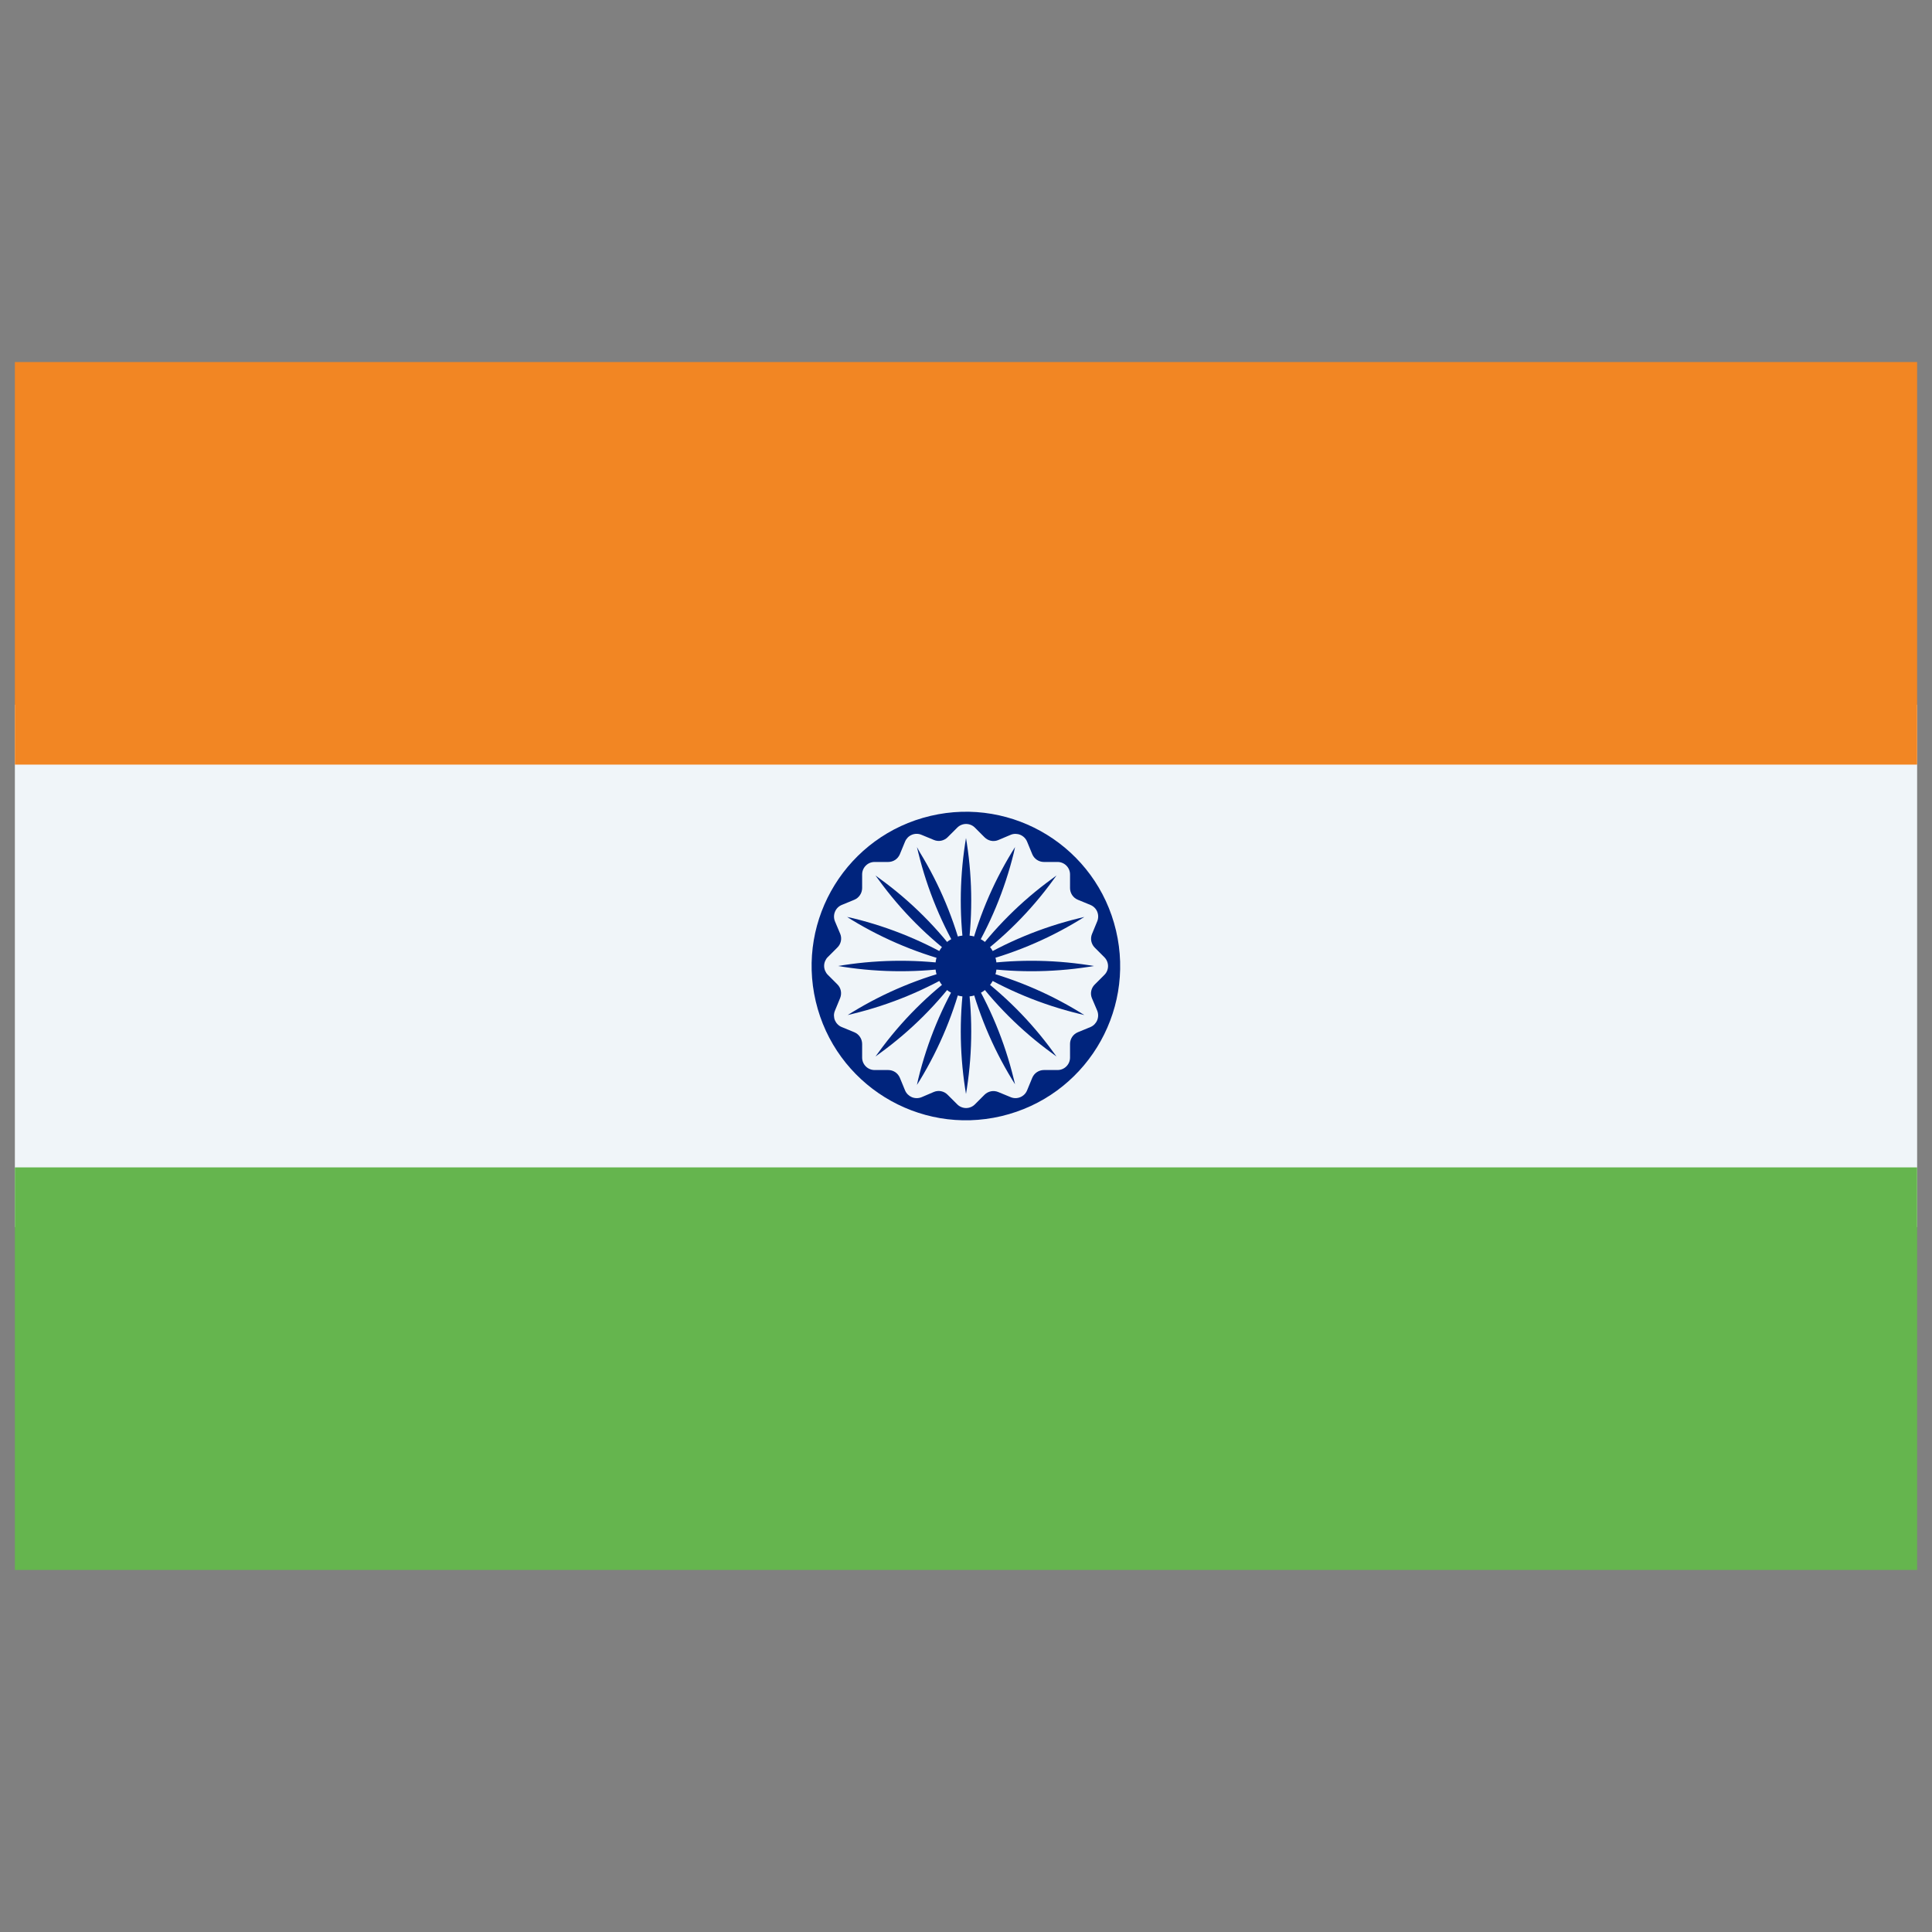 <svg width="46" height="46" viewBox="0 0 46 46" fill="none" xmlns="http://www.w3.org/2000/svg">
<rect x="0" y="0" width="46" height="46" fill="#808080" stroke="none"/>
<path d="M45.646 16.779H0.354V29.217H45.646V16.779Z" fill="#F0F5F9"/>
<path d="M45.646 8.62H0.354V18.205H45.646V8.62Z" fill="#F28623"/>
<path d="M45.646 27.795H0.354V37.38H45.646V27.795Z" fill="#65B54E"/>
<path d="M23.841 26.575C25.816 26.109 27.038 24.131 26.572 22.157C26.106 20.182 24.128 18.96 22.154 19.426C20.18 19.892 18.957 21.87 19.423 23.844C19.889 25.818 21.867 27.041 23.841 26.575Z" fill="#00247D"/>
<path d="M24.454 25.962L24.578 25.661C24.601 25.607 24.639 25.56 24.689 25.527C24.738 25.495 24.795 25.477 24.854 25.477H25.18C25.259 25.477 25.334 25.446 25.39 25.39C25.446 25.334 25.477 25.259 25.477 25.18V24.854C25.477 24.795 25.495 24.738 25.527 24.689C25.56 24.639 25.607 24.601 25.661 24.578L25.962 24.454C26.035 24.424 26.092 24.366 26.123 24.293C26.153 24.22 26.154 24.138 26.125 24.065L25.997 23.764C25.975 23.71 25.97 23.651 25.982 23.593C25.994 23.536 26.023 23.483 26.064 23.442L26.294 23.212C26.322 23.185 26.344 23.152 26.359 23.116C26.374 23.08 26.382 23.041 26.382 23.002C26.382 22.963 26.374 22.924 26.359 22.888C26.344 22.852 26.322 22.819 26.294 22.791L26.064 22.561C26.023 22.519 25.995 22.466 25.983 22.408C25.972 22.35 25.978 22.29 26.001 22.236L26.125 21.935C26.14 21.899 26.147 21.86 26.147 21.821C26.147 21.781 26.139 21.743 26.124 21.706C26.109 21.67 26.087 21.637 26.059 21.61C26.031 21.582 25.998 21.561 25.962 21.546L25.661 21.422C25.607 21.399 25.56 21.361 25.527 21.311C25.495 21.262 25.477 21.205 25.477 21.146V20.82C25.477 20.741 25.446 20.666 25.39 20.61C25.334 20.554 25.259 20.523 25.18 20.523H24.854C24.795 20.523 24.738 20.505 24.689 20.473C24.639 20.44 24.601 20.393 24.578 20.339L24.454 20.038C24.424 19.966 24.366 19.908 24.293 19.877C24.22 19.847 24.138 19.846 24.065 19.876L23.764 20.003C23.71 20.025 23.651 20.03 23.593 20.018C23.536 20.006 23.483 19.977 23.442 19.936L23.212 19.706C23.185 19.678 23.152 19.656 23.116 19.641C23.08 19.626 23.041 19.618 23.002 19.618C22.963 19.618 22.924 19.626 22.888 19.641C22.852 19.656 22.819 19.678 22.791 19.706L22.561 19.936C22.519 19.977 22.466 20.005 22.408 20.017C22.35 20.028 22.29 20.022 22.236 19.999L21.939 19.876C21.902 19.86 21.863 19.853 21.824 19.853C21.785 19.853 21.746 19.861 21.71 19.876C21.674 19.891 21.641 19.913 21.613 19.941C21.586 19.969 21.564 20.002 21.549 20.038L21.425 20.339C21.402 20.393 21.364 20.44 21.315 20.473C21.266 20.505 21.208 20.523 21.149 20.523H20.824C20.745 20.523 20.669 20.554 20.614 20.61C20.558 20.666 20.527 20.741 20.527 20.82V21.146C20.526 21.205 20.509 21.262 20.476 21.311C20.443 21.361 20.397 21.399 20.343 21.422L20.042 21.546C19.969 21.576 19.911 21.634 19.881 21.707C19.85 21.78 19.85 21.862 19.879 21.935L20.006 22.236C20.028 22.29 20.033 22.35 20.021 22.407C20.009 22.464 19.981 22.517 19.939 22.558L19.709 22.788C19.681 22.815 19.66 22.848 19.645 22.884C19.63 22.92 19.622 22.959 19.622 22.998C19.622 23.037 19.63 23.076 19.645 23.112C19.66 23.148 19.681 23.181 19.709 23.209L19.939 23.439C19.981 23.481 20.009 23.534 20.02 23.592C20.031 23.65 20.025 23.71 20.003 23.764L19.879 24.065C19.864 24.101 19.856 24.14 19.856 24.179C19.857 24.219 19.864 24.257 19.879 24.294C19.895 24.33 19.917 24.363 19.945 24.39C19.973 24.418 20.006 24.44 20.042 24.454L20.343 24.578C20.397 24.601 20.443 24.639 20.476 24.689C20.509 24.738 20.526 24.795 20.527 24.854V25.18C20.527 25.259 20.558 25.334 20.614 25.39C20.669 25.446 20.745 25.477 20.824 25.477H21.149C21.208 25.477 21.266 25.495 21.315 25.527C21.364 25.56 21.402 25.607 21.425 25.661L21.549 25.962C21.58 26.035 21.638 26.092 21.71 26.123C21.783 26.153 21.865 26.154 21.939 26.125L22.239 25.997C22.294 25.975 22.353 25.97 22.41 25.982C22.468 25.994 22.52 26.023 22.561 26.064L22.791 26.294C22.819 26.322 22.852 26.344 22.888 26.359C22.924 26.374 22.963 26.382 23.002 26.382C23.041 26.382 23.08 26.374 23.116 26.359C23.152 26.344 23.185 26.322 23.212 26.294L23.442 26.064C23.484 26.023 23.538 25.995 23.596 25.983C23.653 25.972 23.713 25.978 23.768 26.001L24.069 26.125C24.141 26.154 24.223 26.153 24.295 26.122C24.367 26.092 24.424 26.034 24.454 25.962Z" fill="#F0F5F9"/>
<path d="M23.021 20.084L23 19.953L22.979 20.084C22.841 20.984 22.841 21.899 22.979 22.798L23 22.929L23.021 22.798C23.159 21.899 23.159 20.984 23.021 20.084ZM23.021 23.202L23 23.071L22.979 23.202C22.841 24.101 22.841 25.016 22.979 25.916L23 26.047L23.021 25.916C23.159 25.016 23.159 24.101 23.021 23.202ZM25.916 23.021L26.047 23L25.916 22.979C25.016 22.841 24.101 22.841 23.202 22.979L23.071 23L23.202 23.021C24.101 23.159 25.016 23.159 25.916 23.021ZM22.798 23.021L22.929 23L22.798 22.979C21.899 22.841 20.984 22.841 20.084 22.979L19.953 23L20.084 23.021C20.984 23.159 21.899 23.159 22.798 23.021ZM25.077 20.951L25.155 20.845L25.049 20.923C24.311 21.459 23.663 22.107 23.127 22.844L23.049 22.95L23.156 22.873C23.893 22.337 24.541 21.689 25.077 20.951ZM22.873 23.156L22.95 23.049L22.844 23.127C22.107 23.663 21.459 24.311 20.923 25.049L20.845 25.155L20.951 25.077C21.689 24.541 22.337 23.893 22.873 23.156ZM25.049 25.077L25.155 25.155L25.077 25.049C24.541 24.311 23.893 23.663 23.156 23.127L23.049 23.049L23.127 23.156C23.663 23.893 24.311 24.541 25.049 25.077ZM22.844 22.873L22.95 22.95L22.873 22.844C22.337 22.107 21.689 21.459 20.951 20.923L20.845 20.845L20.923 20.951C21.459 21.689 22.107 22.337 22.844 22.873ZM21.903 20.297L21.832 20.169L21.864 20.3C22.08 21.185 22.431 22.031 22.904 22.809L22.972 22.922L22.943 22.791C22.726 21.911 22.376 21.07 21.903 20.297ZM23.096 23.177L23.028 23.064L23.057 23.195C23.272 24.079 23.623 24.926 24.097 25.703L24.168 25.817L24.136 25.686C23.92 24.801 23.569 23.955 23.096 23.177ZM25.703 21.903L25.817 21.832L25.686 21.864C24.801 22.08 23.955 22.431 23.177 22.904L23.064 22.972L23.195 22.943C24.079 22.728 24.926 22.377 25.703 21.903ZM22.823 23.096L22.936 23.028L22.805 23.057C21.921 23.272 21.074 23.623 20.297 24.097L20.183 24.168L20.314 24.136C21.199 23.92 22.045 23.569 22.823 23.096ZM24.136 20.314L24.168 20.169L24.097 20.282C23.623 21.06 23.272 21.906 23.057 22.791L23.028 22.922L23.096 22.809C23.568 22.036 23.919 21.194 24.136 20.314ZM22.943 23.195L22.972 23.064L22.904 23.177C22.431 23.955 22.08 24.801 21.864 25.686L21.832 25.831L21.903 25.718C22.378 24.935 22.729 24.084 22.943 23.195ZM25.686 24.136L25.817 24.168L25.703 24.097C24.926 23.623 24.079 23.272 23.195 23.057L23.064 23.028L23.177 23.096C23.955 23.569 24.801 23.92 25.686 24.136ZM22.805 22.943L22.936 22.972L22.823 22.904C22.045 22.431 21.199 22.08 20.314 21.864L20.169 21.832L20.282 21.903C21.064 22.378 21.916 22.729 22.805 22.943Z" fill="#00247D"/>
<path d="M23 23.729C23.402 23.729 23.729 23.403 23.729 23C23.729 22.597 23.402 22.271 23 22.271C22.597 22.271 22.271 22.597 22.271 23C22.271 23.403 22.597 23.729 23 23.729Z" fill="#00247D"/>
</svg>
